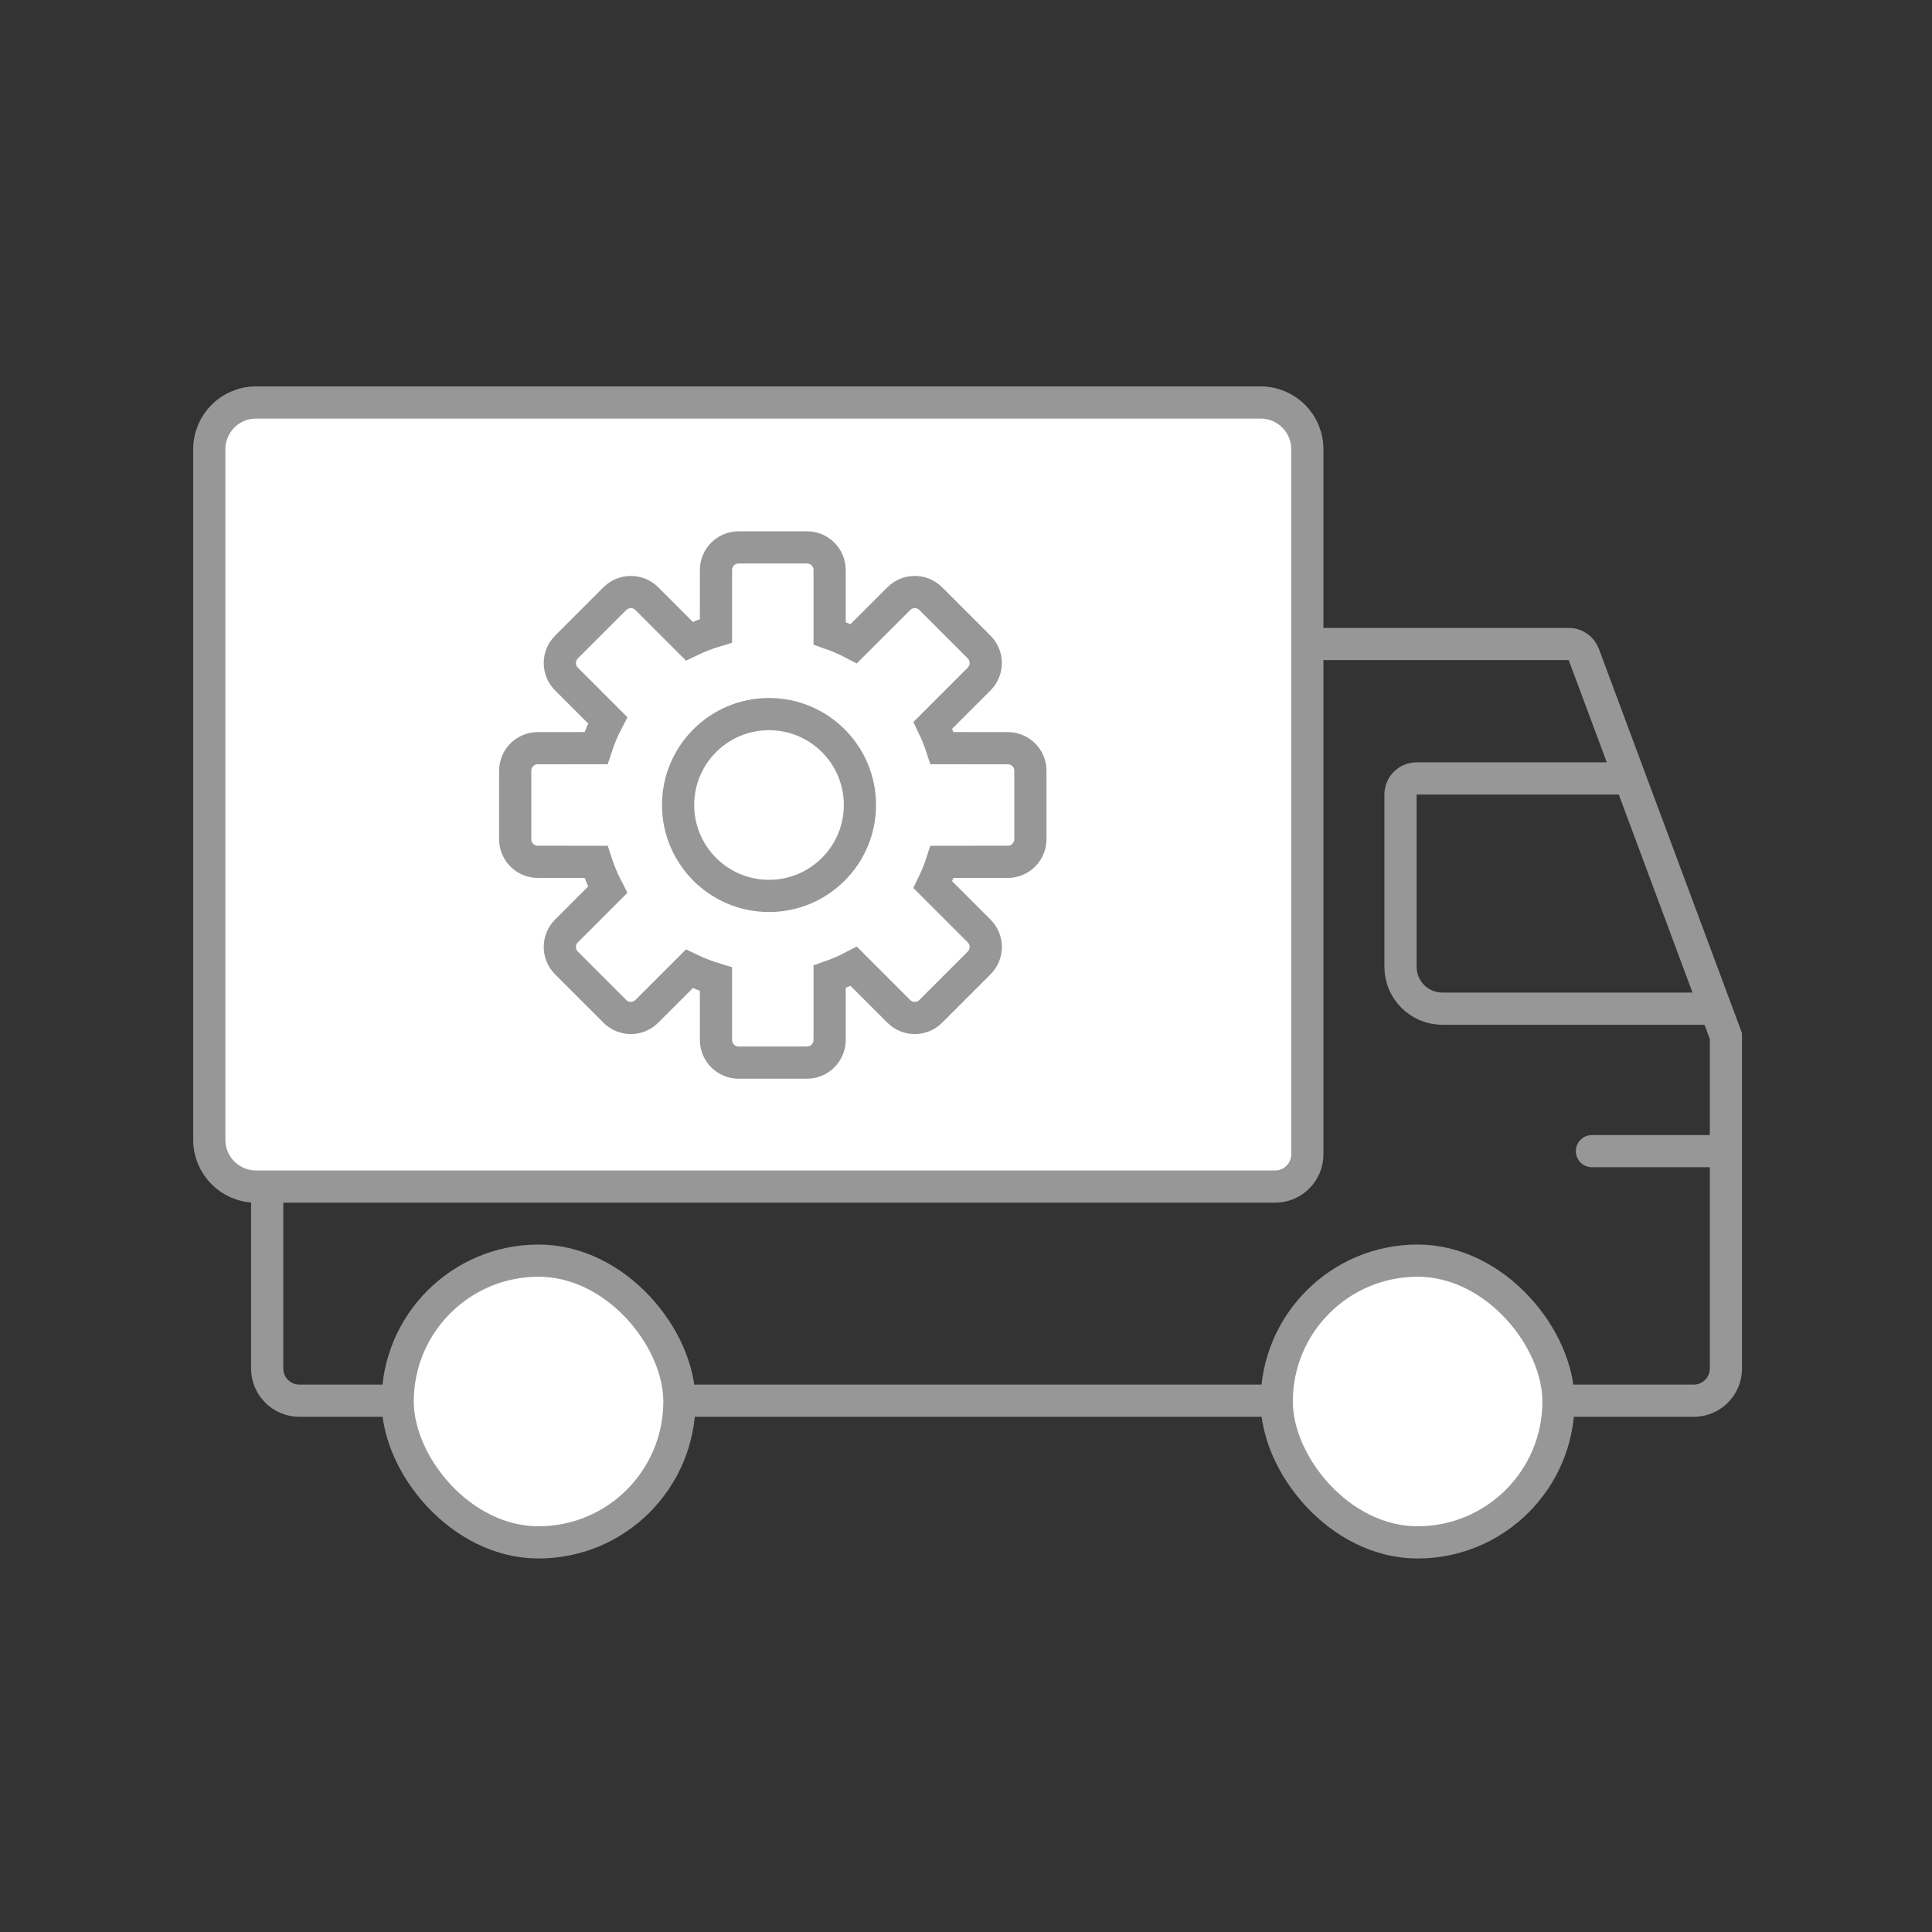 <?xml version="1.0" encoding="UTF-8"?>
<svg width="120px" height="120px" viewBox="0 0 120 120" version="1.1" xmlns="http://www.w3.org/2000/svg" xmlns:xlink="http://www.w3.org/1999/xlink">
    <rect x="0" y="0" width="120" height="120" fill="#333333" stroke="none"/>
    <title>icon-05-120</title>
    <g id="Page-1" stroke="none" stroke-width="1" fill="none" fill-rule="evenodd">
        <g id="Group-77">
            <g id="Group-76">
                <rect id="Rectangle" x="0" y="0" width="120" height="120"></rect>
                <g id="Group-75" transform="translate(12, 24)" stroke="#979797" stroke-width="2">
                    <g id="Group-73">
                        <path d="M85.435,16 L69.085,16 L69.085,46.599 C69.085,47.151 68.861,47.651 68.499,48.013 C68.137,48.375 67.637,48.599 67.085,48.599 L4.595,48.599 L4.595,61 C4.595,61.552 4.819,62.052 5.18,62.414 C5.542,62.776 6.042,63 6.595,63 L93.2,63 C93.752,63 94.252,62.776 94.614,62.414 C94.976,62.052 95.2,61.552 95.2,61 L95.2,40.354 L86.372,16.651 C86.3,16.455 86.17,16.293 86.006,16.179 C85.842,16.065 85.644,16 85.435,16 Z" id="Rectangle"></path>
                        <rect id="Rectangle" fill="#FFFFFF" x="12.7" y="54.3" width="17.5" height="17.5" rx="8.75"></rect>
                        <rect id="Rectangle" fill="#FFFFFF" x="67.3" y="54.3" width="17.5" height="17.5" rx="8.75"></rect>
                        <path d="M94.188,38.65 L77.588,38.65 C76.152,38.65 74.988,37.486 74.988,36.05 L74.988,25.35 C74.988,24.798 75.435,24.35 75.988,24.35 L89.237,24.35 L89.237,24.35" id="Path-22"></path>
                        <line x1="94.633" y1="47.5" x2="86.878" y2="47.5" id="Path-23" stroke-linecap="round" stroke-linejoin="round"></line>
                        <path d="M66.3,1 L3.9,1 C3.099,1 2.374,1.325 1.849,1.849 C1.325,2.374 1,3.099 1,3.9 L1,46.8 C1,47.601 1.325,48.326 1.849,48.851 C2.374,49.375 3.099,49.7 3.9,49.7 L67.2,49.7 C67.752,49.7 68.252,49.476 68.614,49.114 C68.976,48.752 69.2,48.252 69.2,47.7 L69.2,3.9 C69.2,3.099 68.875,2.374 68.351,1.849 C67.826,1.325 67.101,1 66.3,1 Z" id="Rectangle" fill="#FFFFFF"></path>
                    </g>
                    <path d="M38.125,10 C38.9,10 39.529,10.629 39.529,11.405 L39.53,15.333 C40.047,15.513 40.547,15.731 41.026,15.982 L43.825,13.184 C44.373,12.635 45.263,12.635 45.811,13.184 L45.811,13.184 L48.816,16.189 C49.365,16.737 49.365,17.627 48.816,18.175 L48.816,18.175 L45.94,21.051 C46.162,21.508 46.353,21.982 46.511,22.47 L50.595,22.471 C51.371,22.471 52,23.1 52,23.875 L52,28.125 C52,28.9 51.371,29.529 50.595,29.529 L46.511,29.53 C46.353,30.018 46.162,30.492 45.94,30.949 L48.816,33.825 C49.365,34.373 49.365,35.263 48.816,35.811 L45.811,38.816 C45.263,39.365 44.373,39.365 43.825,38.816 L41.026,36.018 C40.547,36.269 40.047,36.487 39.53,36.667 L39.529,40.595 C39.529,41.371 38.9,42 38.125,42 L33.875,42 C33.1,42 32.471,41.371 32.471,40.595 L32.47,36.82 C31.898,36.648 31.346,36.432 30.816,36.176 L28.175,38.816 C27.627,39.365 26.737,39.365 26.189,38.816 L26.189,38.816 L23.184,35.811 C22.635,35.263 22.635,34.373 23.184,33.825 L23.184,33.825 L25.746,31.261 C25.458,30.709 25.213,30.131 25.018,29.53 L21.405,29.529 C20.629,29.529 20,28.9 20,28.125 L20,23.875 C20,23.1 20.629,22.471 21.405,22.471 L25.018,22.47 C25.213,21.869 25.458,21.29 25.747,20.738 L23.184,18.175 C22.635,17.627 22.635,16.737 23.184,16.189 L26.189,13.184 C26.737,12.635 27.627,12.635 28.175,13.184 L30.816,15.824 C31.346,15.568 31.898,15.352 32.47,15.18 L32.471,11.405 C32.471,10.629 33.1,10 33.875,10 L38.125,10 Z M35.765,20.353 C32.646,20.353 30.118,22.881 30.118,26 C30.118,29.119 32.646,31.647 35.765,31.647 C38.883,31.647 41.412,29.119 41.412,26 C41.412,22.881 38.883,20.353 35.765,20.353 Z" id="Combined-Shape" fill="#FFFFFF"></path>
                </g>
            </g>
        </g>
    </g>
</svg>